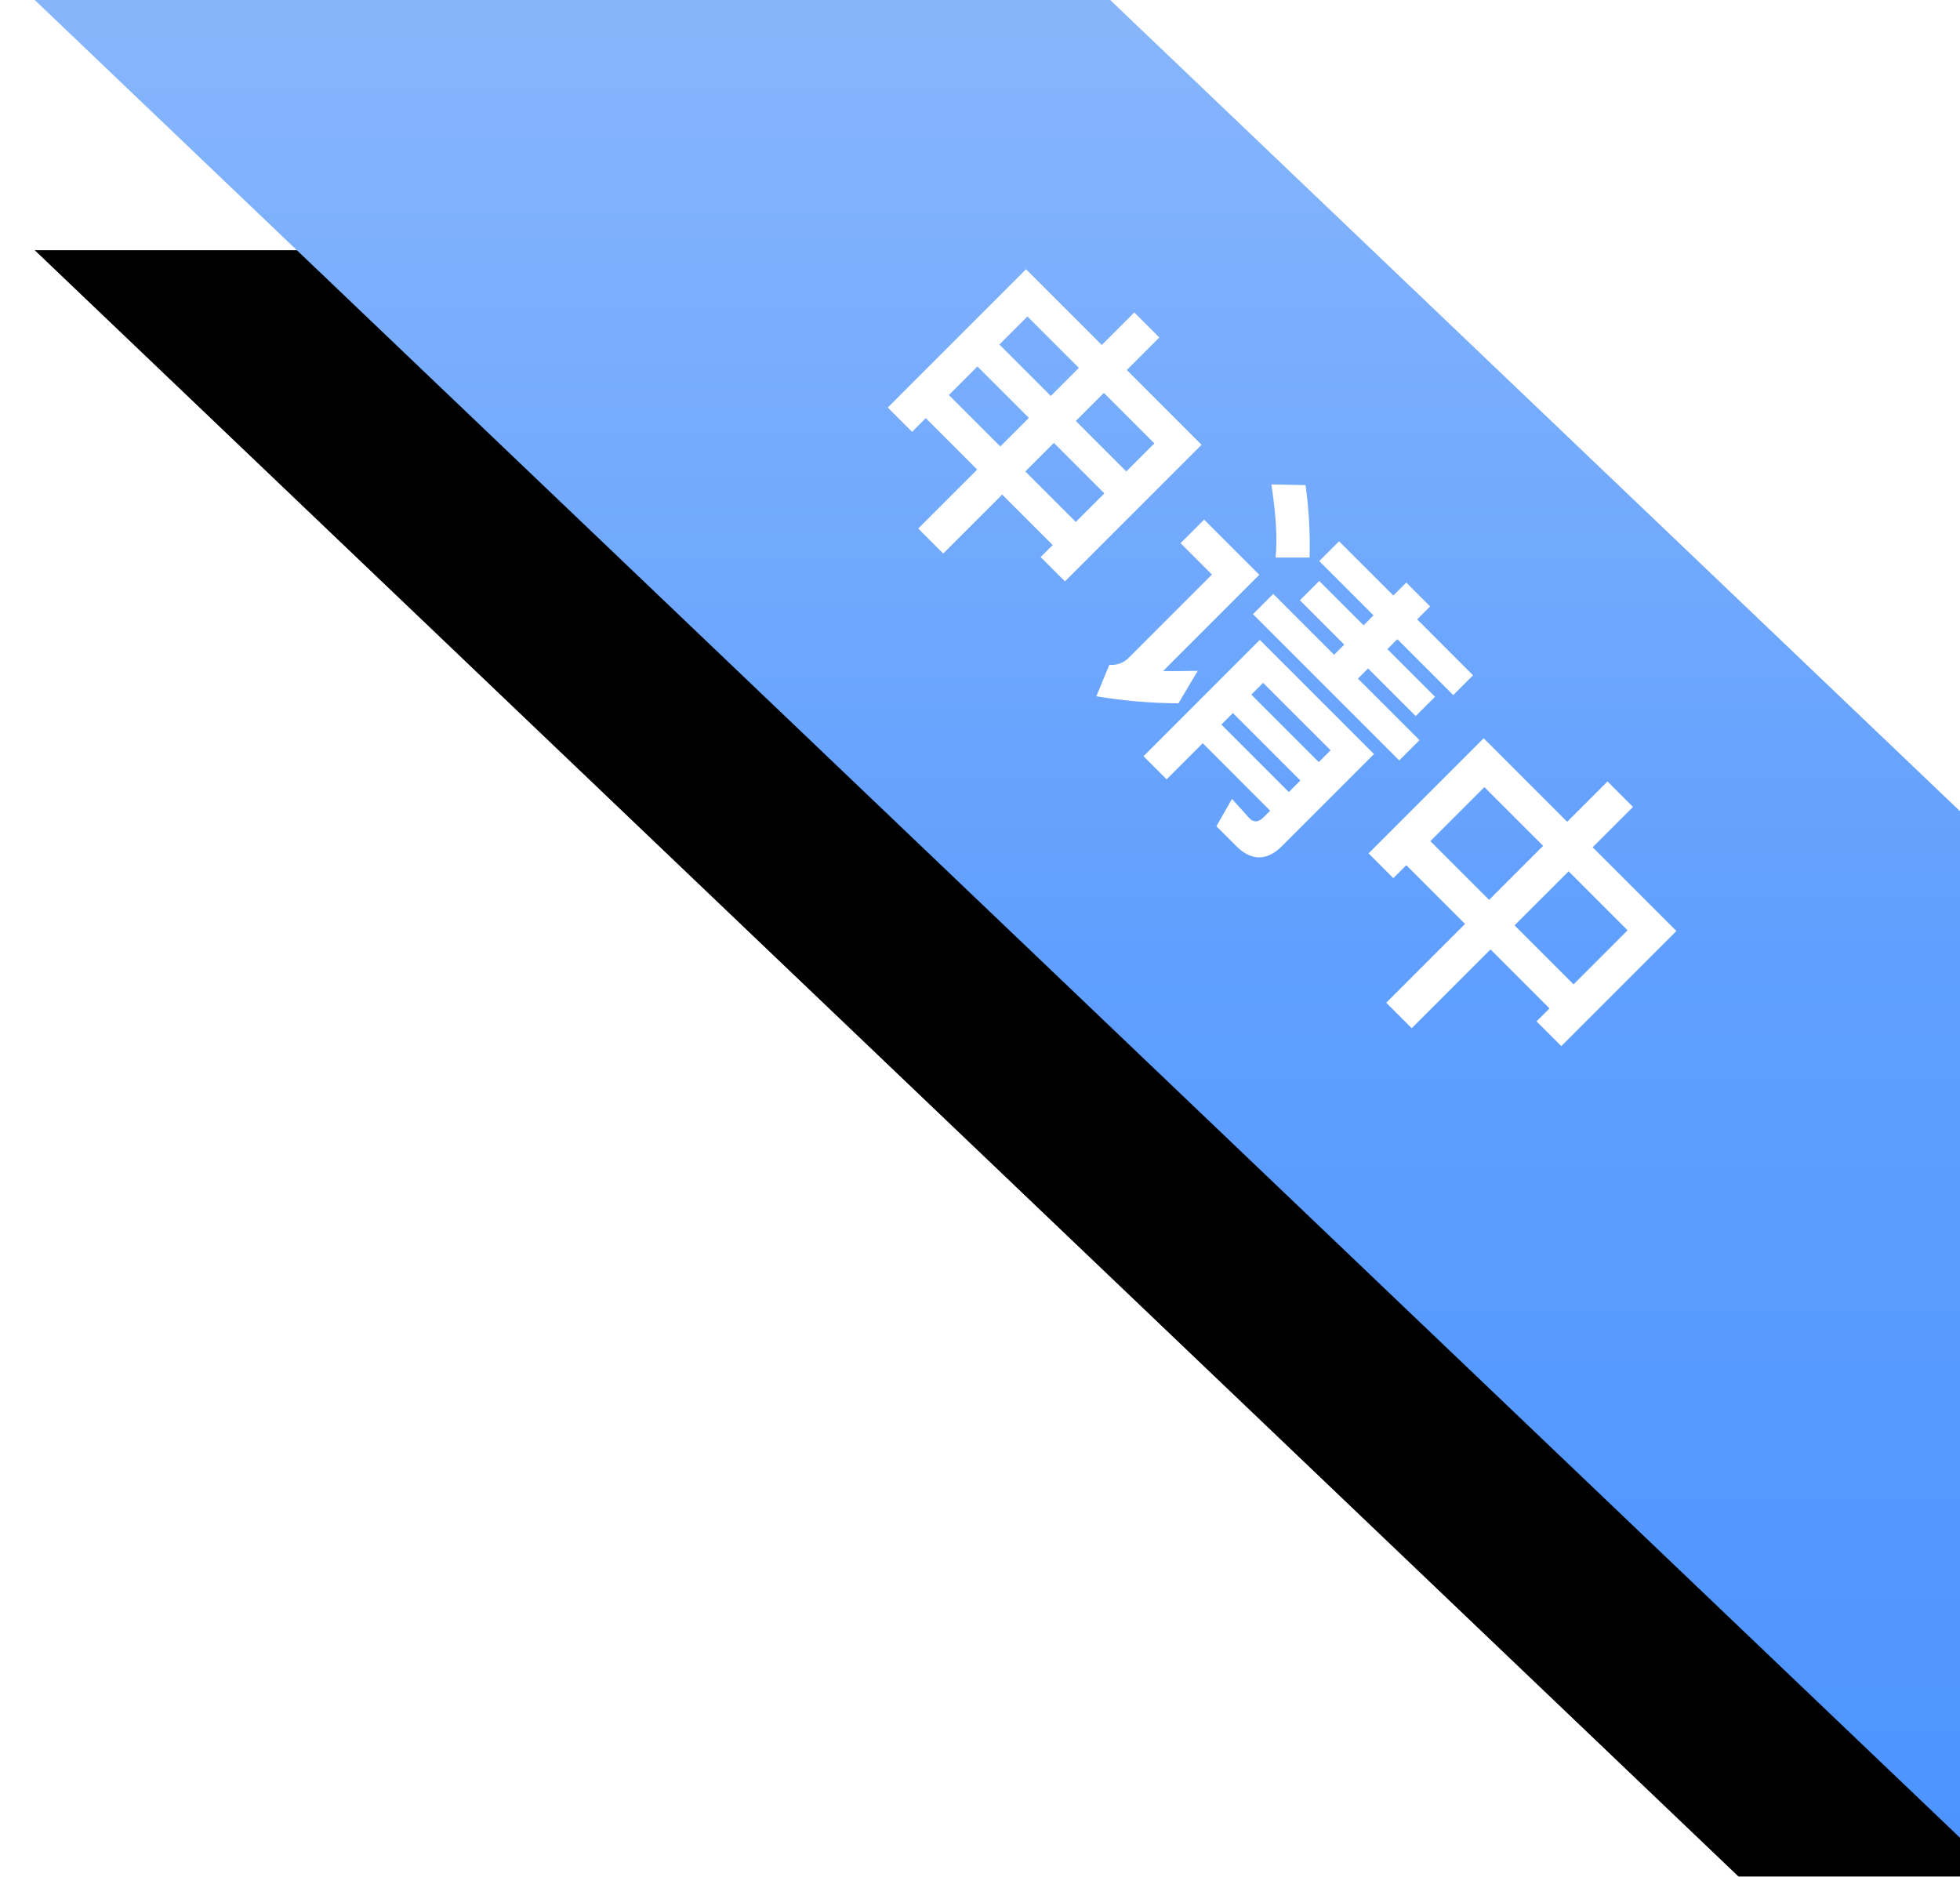 <?xml version="1.0" encoding="UTF-8"?>
<svg width="47px" height="45px" viewBox="0 0 47 45" version="1.1" xmlns="http://www.w3.org/2000/svg" xmlns:xlink="http://www.w3.org/1999/xlink">
    <!-- Generator: Sketch 55.2 (78181) - https://sketchapp.com -->
    <title>申请中_slice</title>
    <desc>Created with Sketch.</desc>
    <defs>
        <linearGradient x1="50%" y1="1.428%" x2="50%" y2="100.85%" id="linearGradient-1">
            <stop stop-color="#86B5FC" offset="0.095%"></stop>
            <stop stop-color="#609FFE" offset="51.24%"></stop>
            <stop stop-color="#4D94FF" offset="100%"></stop>
        </linearGradient>
        <path d="M26.622,-1.77635684e-15 L47,19.451 L47,44.066 L0.833,-1.42108547e-14 L26.622,0 Z" id="path-2"></path>
        <filter x="-19.5%" y="-11.3%" width="139.0%" height="145.4%" filterUnits="objectBoundingBox" id="filter-3">
            <feOffset dx="0" dy="6" in="SourceAlpha" result="shadowOffsetOuter1"></feOffset>
            <feGaussianBlur stdDeviation="2" in="shadowOffsetOuter1" result="shadowBlurOuter1"></feGaussianBlur>
            <feColorMatrix values="0 0 0 0 0   0 0 0 0 0   0 0 0 0 0  0 0 0 0.06 0" type="matrix" in="shadowBlurOuter1"></feColorMatrix>
        </filter>
    </defs>
    <g id="页面1" stroke="none" stroke-width="1" fill="none" fill-rule="evenodd">
        <g id="画板" transform="translate(-326, -49)">
            <g id="申请中" transform="translate(326, 49)">
                <g id="形状结合备份-3">
                    <use fill="black" fill-opacity="1" filter="url(#filter-3)" xlink:href="#path-2"></use>
                    <use fill="url(#linearGradient-1)" fill-rule="evenodd" xlink:href="#path-2"></use>
                </g>
                <path d="M22.092,12.464 L22.94,12.464 L22.94,13.568 L25.476,13.568 L25.476,18.2 L24.652,18.2 L24.652,17.792 L22.94,17.792 L22.94,19.792 L22.092,19.792 L22.092,17.792 L20.348,17.792 L20.348,18.256 L19.524,18.256 L19.524,13.568 L22.092,13.568 L22.092,12.464 Z M20.348,17.008 L22.092,17.008 L22.092,16.04 L20.348,16.04 L20.348,17.008 Z M22.94,17.008 L24.652,17.008 L24.652,16.04 L22.94,16.04 L22.94,17.008 Z M20.348,15.296 L22.092,15.296 L22.092,14.344 L20.348,14.344 L20.348,15.296 Z M22.94,15.296 L24.652,15.296 L24.652,14.344 L22.94,14.344 L22.94,15.296 Z M31.284,12.432 L32.092,12.432 L32.092,12.872 L33.988,12.872 L33.988,13.544 L32.092,13.544 L32.092,13.88 L33.708,13.88 L33.708,14.536 L32.092,14.536 L32.092,14.88 L34.18,14.88 L34.18,15.568 L29.22,15.568 L29.22,14.88 L31.284,14.88 L31.284,14.536 L29.78,14.536 L29.78,13.88 L31.284,13.88 L31.284,13.544 L29.444,13.544 L29.444,12.872 L31.284,12.872 L31.284,12.432 Z M30.556,17.584 L30.556,17.976 L32.844,17.976 L32.844,17.584 L30.556,17.584 Z M32.844,16.96 L32.844,16.56 L30.556,16.56 L30.556,16.96 L32.844,16.96 Z M30.556,18.608 L30.556,19.832 L29.772,19.832 L29.772,15.888 L33.644,15.888 L33.644,19.008 C33.644,19.52 33.38,19.784 32.86,19.784 L32.196,19.784 L31.996,19.056 L32.628,19.088 C32.772,19.088 32.844,19 32.844,18.832 L32.844,18.608 L30.556,18.608 Z M27.924,12.488 C28.428,12.872 28.86,13.264 29.22,13.648 L28.644,14.224 C28.34,13.856 27.9,13.472 27.332,13.056 L27.924,12.488 Z M26.788,14.792 L28.66,14.792 L28.66,18.056 C28.852,17.872 29.044,17.672 29.244,17.464 L29.468,18.344 C28.988,18.816 28.484,19.24 27.956,19.616 L27.644,18.864 C27.78,18.744 27.852,18.592 27.852,18.416 L27.852,15.592 L26.788,15.592 L26.788,14.792 Z M38.068,12.392 L38.932,12.392 L38.932,13.76 L41.772,13.76 L41.772,17.664 L40.932,17.664 L40.932,17.224 L38.932,17.224 L38.932,19.896 L38.068,19.896 L38.068,17.224 L36.076,17.224 L36.076,17.664 L35.236,17.664 L35.236,13.76 L38.068,13.76 L38.068,12.392 Z M36.076,16.408 L38.068,16.408 L38.068,14.576 L36.076,14.576 L36.076,16.408 Z M38.932,16.408 L40.932,16.408 L40.932,14.576 L38.932,14.576 L38.932,16.408 Z" fill="#FFFFFF" fill-rule="nonzero" transform="translate(30.648, 16.144) rotate(-315) translate(-30.648, -16.144) "></path>
            </g>
        </g>
    </g>
</svg>